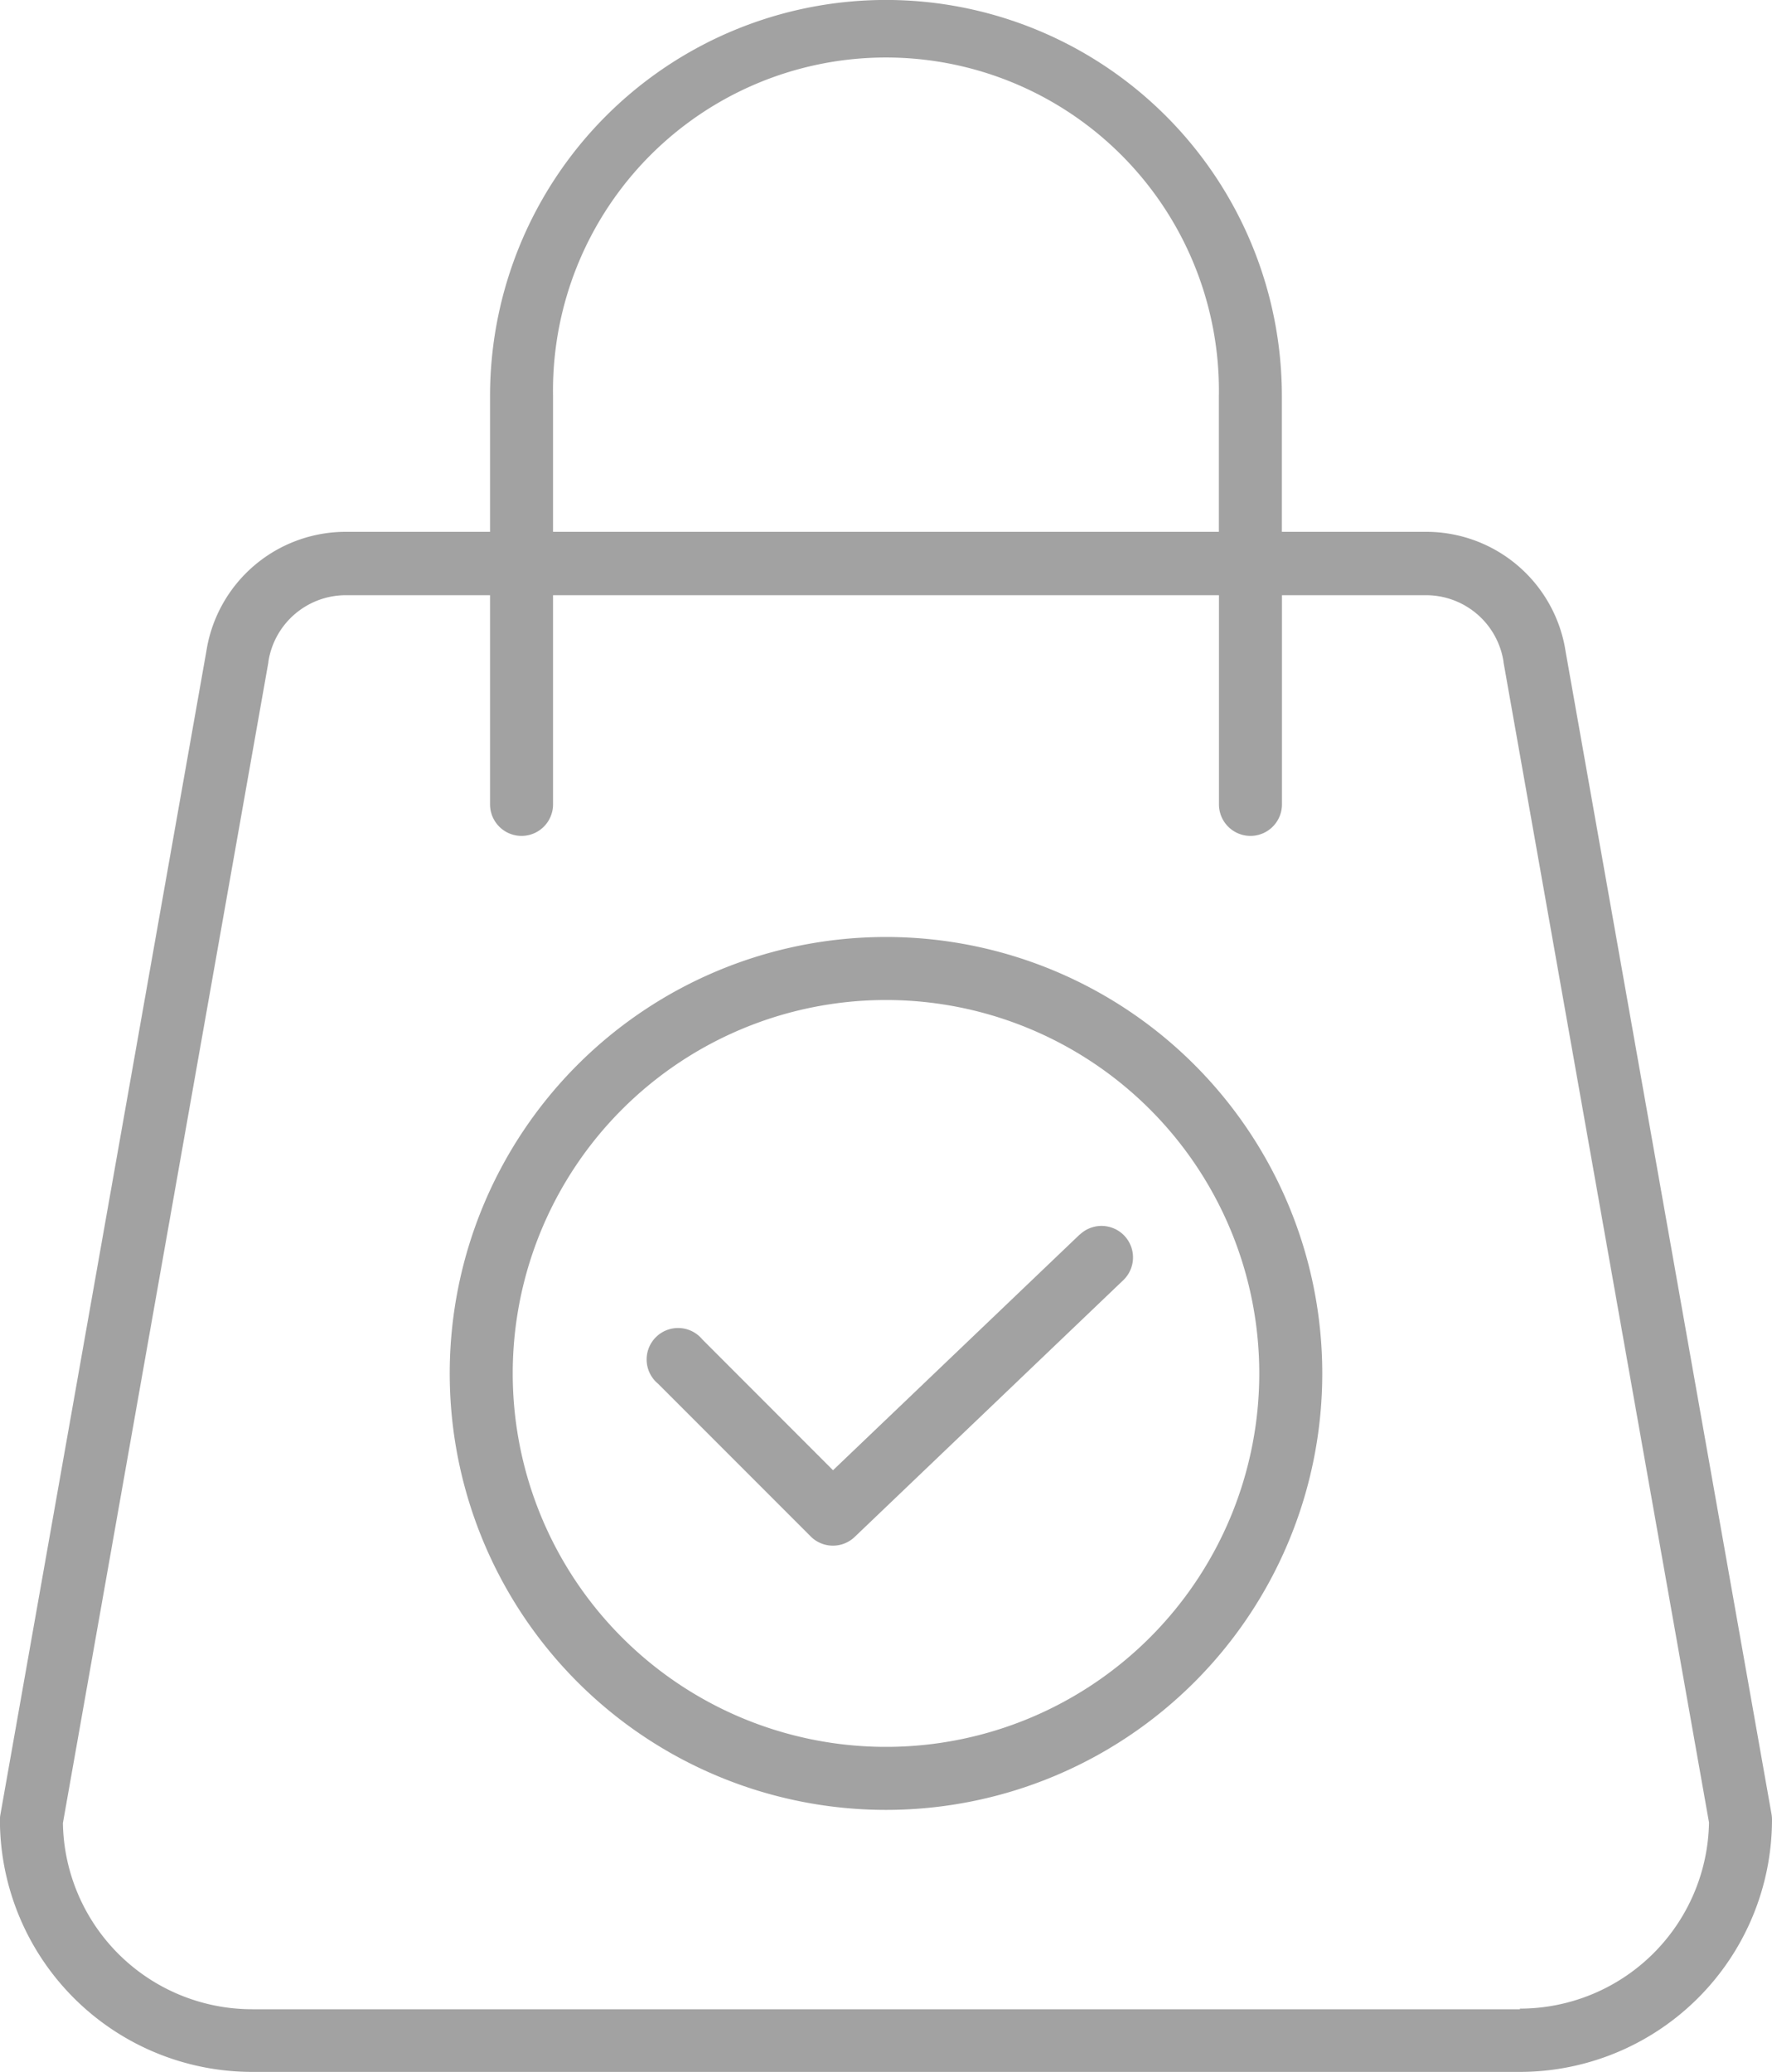 <svg xmlns="http://www.w3.org/2000/svg" width="20" height="23.376" viewBox="0 0 20 23.376">
  <g id="shopping-bag" transform="translate(-0.25 0)">
    <path id="Path_161" data-name="Path 161" d="M105.174,208.25a4.924,4.924,0,1,0,4.924,4.924A4.924,4.924,0,0,0,105.174,208.25Zm0,9.137a4.213,4.213,0,1,1,4.213-4.213A4.213,4.213,0,0,1,105.174,217.387Zm0,0" transform="translate(-94.924 -197.679)" fill="#a2a2a2"/>
    <path id="Path_162" data-name="Path 162" d="M149.309,272.484l-2.785,2.66-1.476-1.477a.355.355,0,1,0-.5.5l1.722,1.722a.355.355,0,0,0,.5.006L149.8,273a.355.355,0,1,0-.491-.514Zm0,0" transform="translate(-136.872 -258.557)" fill="#a2a2a2"/>
    <path id="Path_163" data-name="Path 163" d="M17.921,7.353A1.592,1.592,0,0,0,16.341,6H14.718V4.468a4.468,4.468,0,1,0-8.937,0V6H4.159a1.592,1.592,0,0,0-1.58,1.348L.255,20.469a.342.342,0,0,0-.006.062,2.848,2.848,0,0,0,2.844,2.844H17.406a2.848,2.848,0,0,0,2.844-2.844.363.363,0,0,0-.005-.062ZM6.492,4.468a3.758,3.758,0,1,1,7.515,0V6H6.492Zm10.914,18.2H3.094a2.136,2.136,0,0,1-2.134-2.1L3.279,7.473a.068.068,0,0,0,0-.007.885.885,0,0,1,.878-.751H5.781V9.075a.355.355,0,0,0,.711,0V6.715h7.516V9.075a.355.355,0,0,0,.711,0V6.715h1.623a.885.885,0,0,1,.878.751v.007l2.319,13.088a2.136,2.136,0,0,1-2.134,2.1Zm0,0" fill="#a2a2a2"/>
  </g>
</svg>
